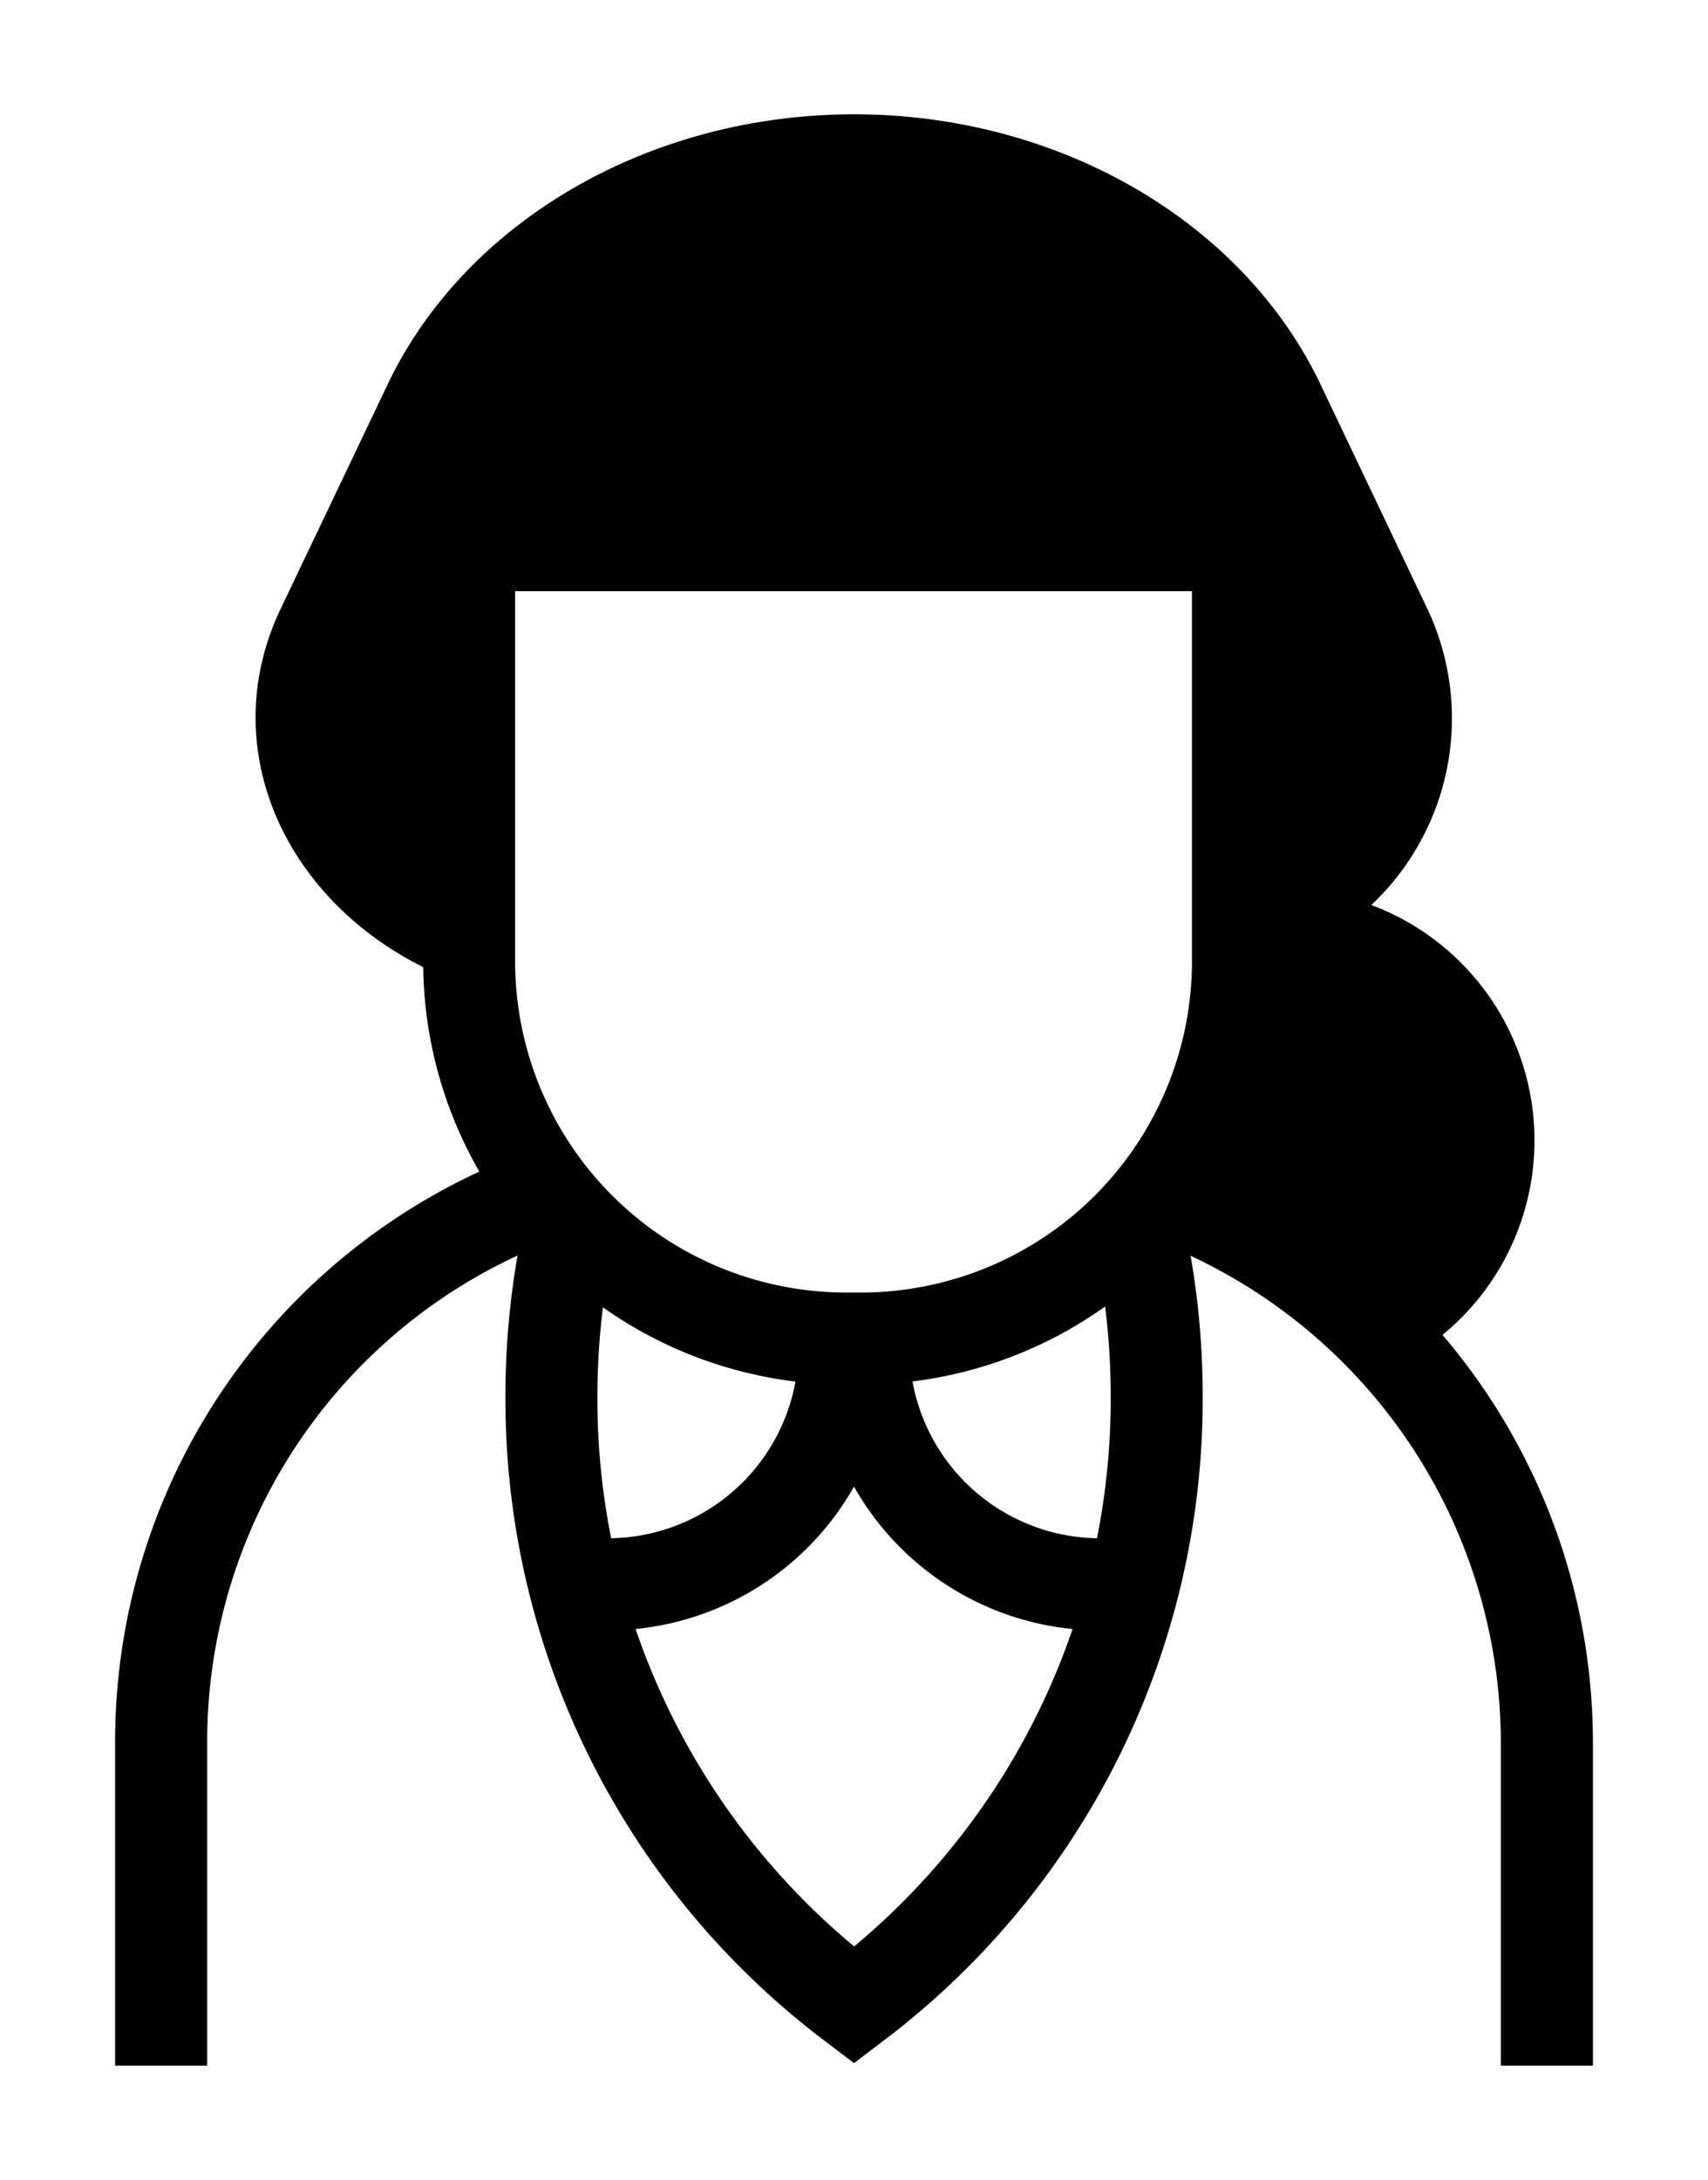 <svg id="Layer_1" data-name="Layer 1" xmlns="http://www.w3.org/2000/svg" viewBox="0 0 74.19 94.66"><title>cyber security icon 8 juli</title><path d="M62.657,57.968A10.918,10.918,0,0,0,59.566,39.3,11.134,11.134,0,0,0,62,26.439L57.363,16.7C53.979,9.6,45.975,4.964,37.1,4.964h0c-8.88,0-16.884,4.636-20.268,11.741L12.19,26.439c-2.823,5.926.058,12.49,6.193,15.56a18.246,18.246,0,0,0,2.438,8.878A27.276,27.276,0,0,0,5,75.59V89.7H9V75.59A23.263,23.263,0,0,1,23.252,54.181a18.305,18.305,0,0,0,13.5,5.948H37.4a18.3,18.3,0,0,0,13.5-5.959A23.372,23.372,0,0,1,65.191,75.59V89.7h4V75.59A27.275,27.275,0,0,0,62.657,57.968ZM37.4,56.129h-.657A14.389,14.389,0,0,1,22.375,41.757V25.671h29.4V41.757A14.389,14.389,0,0,1,37.4,56.129Z"/><path d="M47.2,52.6a31.4,31.4,0,0,1,1.046,8.04A30.923,30.923,0,0,1,37.1,84.524,30.923,30.923,0,0,1,25.949,60.638,31.4,31.4,0,0,1,27,52.6h-4.13a35.56,35.56,0,0,0-.916,8.04A34.92,34.92,0,0,0,35.887,88.674l1.208.917,1.208-.917A34.92,34.92,0,0,0,52.241,60.638a35.56,35.56,0,0,0-.916-8.04Z"/><path d="M26.407,70.8v-4a8.29,8.29,0,0,0,8.28-8.28h4A12.294,12.294,0,0,1,26.407,70.8Z"/><path d="M47.783,70.8v-4a8.29,8.29,0,0,1-8.28-8.28h-4A12.294,12.294,0,0,0,47.783,70.8Z"/></svg>